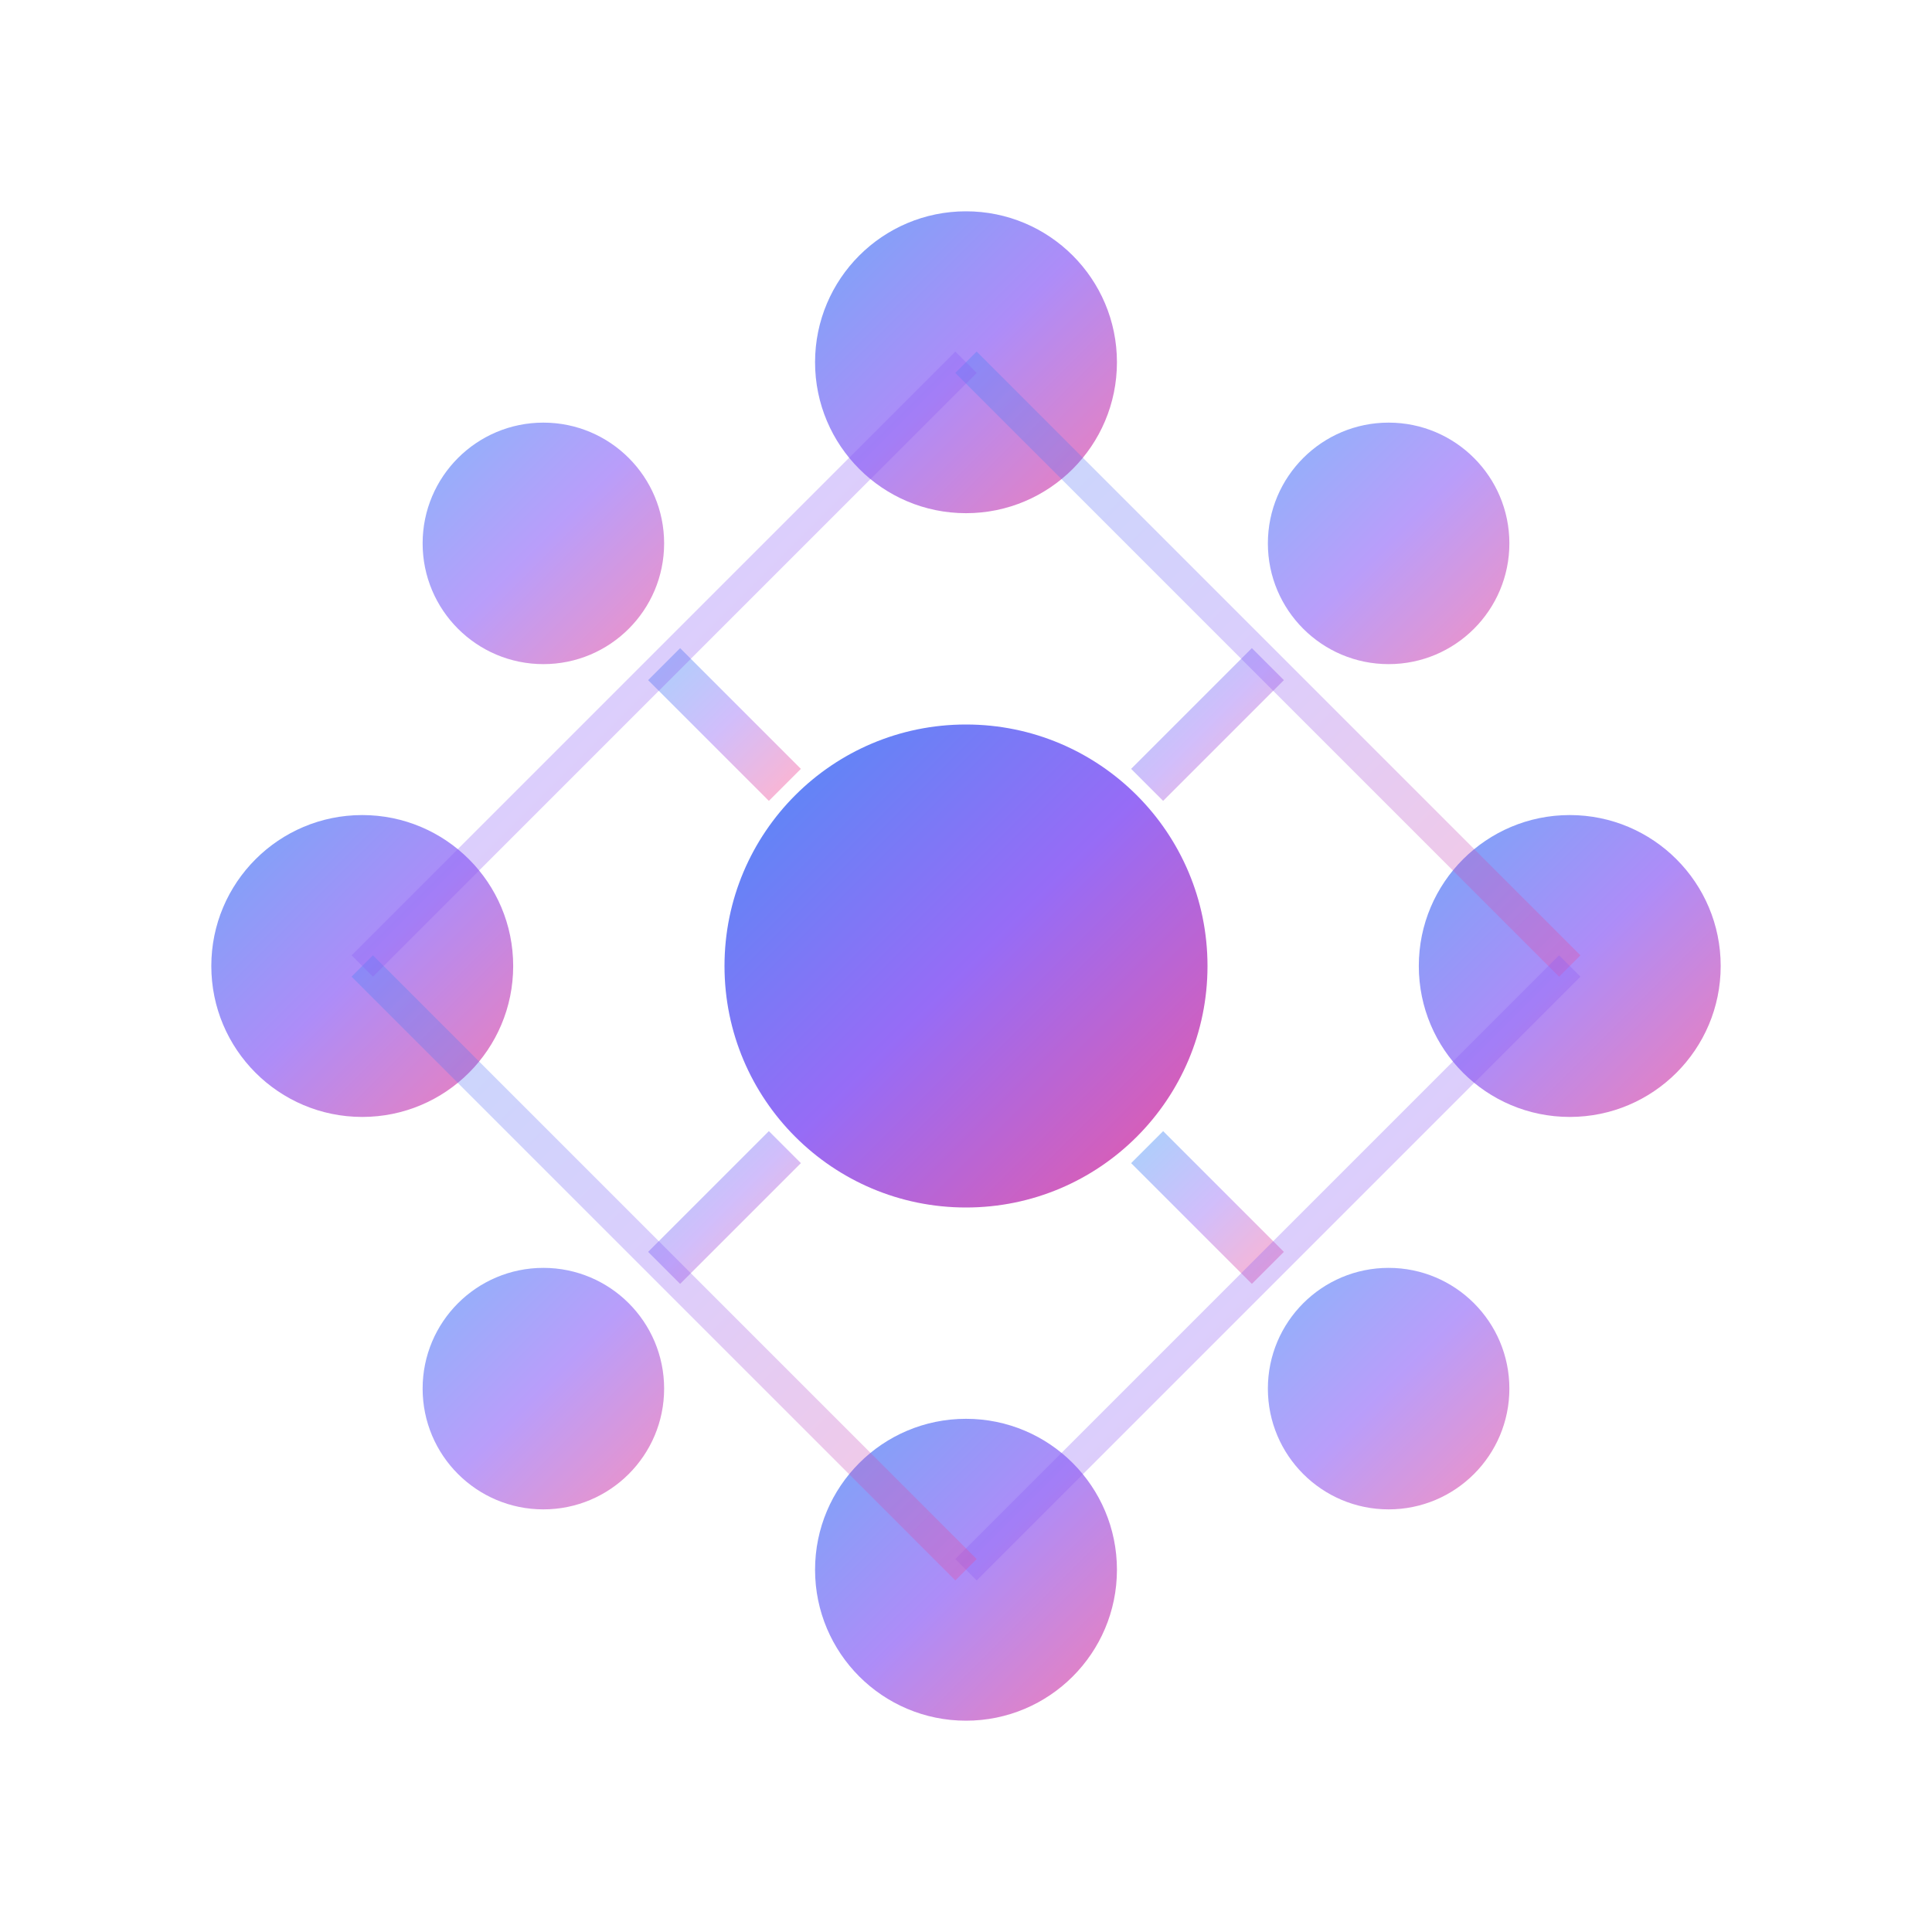 <svg xmlns="http://www.w3.org/2000/svg" viewBox="0 0 64 64" fill="currentColor" aria-hidden="true">
  <defs>
    <linearGradient id="socialGradient" x1="0%" y1="0%" x2="100%" y2="100%">
      <stop offset="0%" style="stop-color:#3B82F6;stop-opacity:1" />
      <stop offset="50%" style="stop-color:#8B5CF6;stop-opacity:1" />
      <stop offset="100%" style="stop-color:#EC4899;stop-opacity:1" />
    </linearGradient>
  </defs>
  
  <!-- Central hub circle -->
  <circle cx="32" cy="32" r="8" fill="url(#socialGradient)" opacity="0.9"/>
  
  <!-- Outer social platform circles -->
  <circle cx="32" cy="12" r="5" fill="url(#socialGradient)" opacity="0.7"/>
  <circle cx="52" cy="32" r="5" fill="url(#socialGradient)" opacity="0.7"/>
  <circle cx="32" cy="52" r="5" fill="url(#socialGradient)" opacity="0.7"/>
  <circle cx="12" cy="32" r="5" fill="url(#socialGradient)" opacity="0.7"/>
  
  <!-- Diagonal platform circles -->
  <circle cx="46" cy="18" r="4" fill="url(#socialGradient)" opacity="0.6"/>
  <circle cx="46" cy="46" r="4" fill="url(#socialGradient)" opacity="0.6"/>
  <circle cx="18" cy="46" r="4" fill="url(#socialGradient)" opacity="0.6"/>
  <circle cx="18" cy="18" r="4" fill="url(#socialGradient)" opacity="0.6"/>
  
  <!-- Connection lines -->
  <line x1="32" y1="24" x2="32" y2="17" stroke="url(#socialGradient)" stroke-width="2" opacity="0.5"/>
  <line x1="40" y1="32" x2="47" y2="32" stroke="url(#socialGradient)" stroke-width="2" opacity="0.5"/>
  <line x1="32" y1="40" x2="32" y2="47" stroke="url(#socialGradient)" stroke-width="2" opacity="0.5"/>
  <line x1="24" y1="32" x2="17" y2="32" stroke="url(#socialGradient)" stroke-width="2" opacity="0.5"/>
  
  <!-- Diagonal connections -->
  <line x1="38" y1="26" x2="42" y2="22" stroke="url(#socialGradient)" stroke-width="1.5" opacity="0.4"/>
  <line x1="38" y1="38" x2="42" y2="42" stroke="url(#socialGradient)" stroke-width="1.5" opacity="0.4"/>
  <line x1="26" y1="38" x2="22" y2="42" stroke="url(#socialGradient)" stroke-width="1.5" opacity="0.4"/>
  <line x1="26" y1="26" x2="22" y2="22" stroke="url(#socialGradient)" stroke-width="1.5" opacity="0.4"/>
  
  <!-- Curved connection arcs for dynamic feel -->
  <path d="M 32 12 Q 42 22 52 32" stroke="url(#socialGradient)" stroke-width="1" fill="none" opacity="0.3"/>
  <path d="M 52 32 Q 42 42 32 52" stroke="url(#socialGradient)" stroke-width="1" fill="none" opacity="0.3"/>
  <path d="M 32 52 Q 22 42 12 32" stroke="url(#socialGradient)" stroke-width="1" fill="none" opacity="0.3"/>
  <path d="M 12 32 Q 22 22 32 12" stroke="url(#socialGradient)" stroke-width="1" fill="none" opacity="0.3"/>
</svg>
